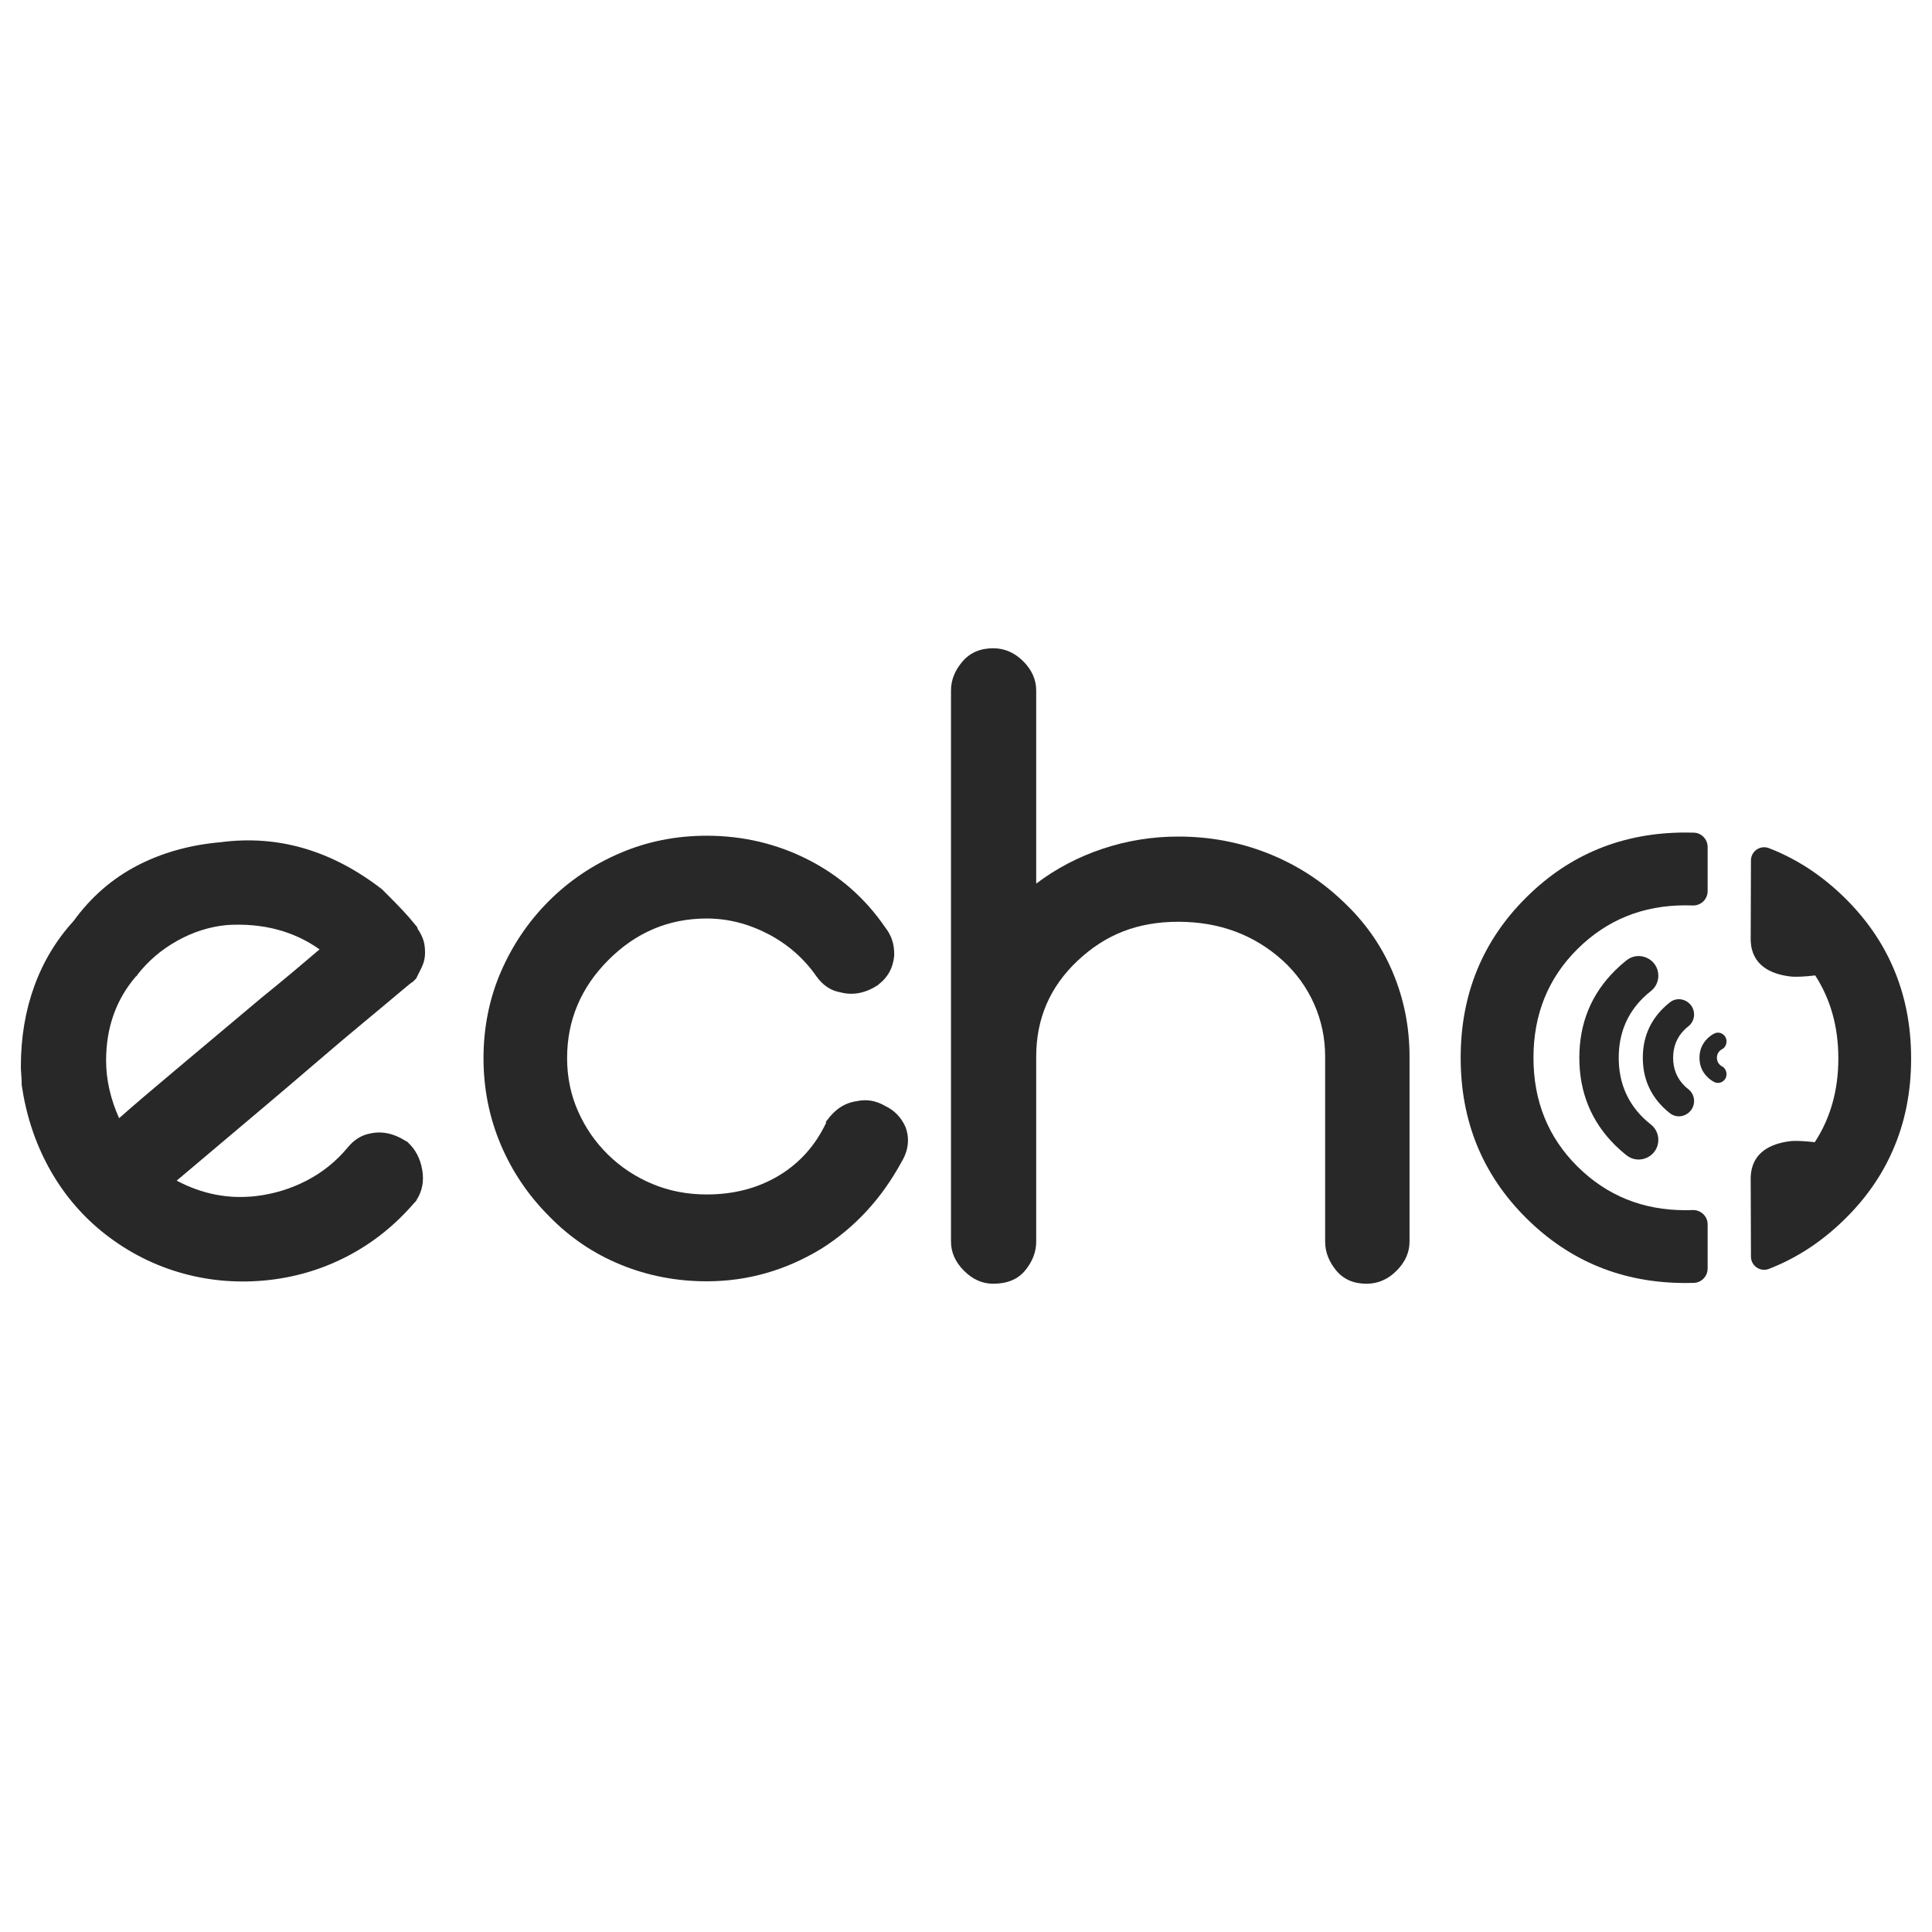 <?xml version="1.0" encoding="UTF-8"?>
<svg id="Layer_1" data-name="Layer 1" xmlns="http://www.w3.org/2000/svg" viewBox="0 0 1000 1000">
  <defs>
    <style>
      .cls-1 {
        fill: #282828;
      }
    </style>
  </defs>
  <g>
    <g>
      <path class="cls-1" d="M836.06,592.84c1.88,1.85,3.82,3.57,5.83,5.14,6.67,5.25,16.46.5,16.46-7.99h0c0-3.11-1.42-6.06-3.88-7.97-1.42-1.1-2.78-2.3-4.11-3.6-8.34-8.28-12.51-18.58-12.51-30.91,0-12.34,4.18-22.64,12.51-30.91,1.32-1.3,2.69-2.5,4.11-3.6,2.46-1.91,3.88-4.86,3.88-7.97h0c0-8.5-9.8-13.25-16.47-7.98-2,1.58-3.94,3.3-5.81,5.16-12.42,12.26-18.61,27.38-18.61,45.31,0,17.93,6.2,33.03,18.61,45.33Z"/>
      <path class="cls-1" d="M860.85,573.12c1.14,1.13,2.32,2.17,3.54,3.12,4.93,3.82,12.15.27,12.46-5.97h0c.12-2.54-.99-4.99-3-6.54-.67-.52-1.33-1.09-1.96-1.71-3.92-3.88-5.88-8.73-5.88-14.52,0-5.79,1.96-10.63,5.88-14.52.63-.62,1.28-1.19,1.96-1.71,2.01-1.56,3.12-4,3-6.54h0c-.3-6.23-7.52-9.79-12.46-5.97-1.22.95-2.4,1.98-3.54,3.12-7.02,6.94-10.53,15.48-10.53,25.62,0,10.14,3.51,18.67,10.53,25.62Z"/>
      <path class="cls-1" d="M883.73,557.45c1.11,1.1,2.31,1.97,3.61,2.62,2.89,1.45,6.3-.78,6.3-4.01h0c0-1.66-.79-3.33-2.28-4.08-.45-.23-.87-.53-1.25-.92-.96-.94-1.45-2.14-1.45-3.55,0-1.41.49-2.61,1.45-3.55.38-.38.8-.68,1.25-.91,1.48-.75,2.28-2.42,2.28-4.08h0c0-3.25-3.41-5.48-6.3-4.03-1.3.65-2.5,1.52-3.61,2.62-2.73,2.69-4.08,6-4.08,9.94,0,3.94,1.35,7.26,4.08,9.94Z"/>
    </g>
    <path class="cls-1" d="M816.5,491.21c-15.18,15.07-22.78,33.84-22.78,56.29s7.6,41.22,22.78,56.29c15.2,15.07,33.82,22.61,55.89,22.61,1.25,0,2.48-.02,3.71-.07,4.23-.16,7.77,3.18,7.77,7.42v22.83c0,3.98-3.13,7.3-7.11,7.43-1.45.05-2.91.07-4.37.07-32.45,0-59.95-11.21-82.51-33.69-22.56-22.45-33.84-50.09-33.84-82.89s11.28-60.42,33.84-82.89c22.56-22.45,50.07-33.69,82.51-33.69,1.47,0,2.93.02,4.37.07,3.98.13,7.11,3.45,7.11,7.43v22.83c0,4.24-3.53,7.58-7.77,7.42-1.23-.05-2.47-.07-3.71-.07-22.07,0-40.69,7.54-55.89,22.61Z"/>
    <path class="cls-1" d="M989.19,547.89c0,17.22-3.12,33-9.42,47.36-5.63,13.01-13.87,24.87-24.67,35.53-11.84,11.73-25.02,20.38-39.51,26-4.46,1.73-9.28-1.55-9.3-6.34l-.1-30.59-.04-10.42c.4-12.97,10.37-17.46,20.26-18.73,2.99-.38,7.6-.09,12.92.49,8.13-12.46,12.19-26.88,12.19-43.31s-3.99-30.61-11.97-43c-5.41.62-10.11.91-13.14.51-9.88-1.24-19.86-5.74-20.26-18.71l.04-10.77.1-30.57c.02-4.78,4.83-8.07,9.3-6.34,14.5,5.61,27.67,14.27,39.52,25.99,10.88,10.77,19.17,22.74,24.82,35.88,6.18,14.27,9.26,29.94,9.26,47.01Z"/>
  </g>
  <g>
    <path class="cls-1" d="M218.54,605.44c.98,5.74.07,10.86-2.73,15.33l-.42.84-.84.84c-10.08,11.76-21.78,21.08-35.08,27.94-13.3,6.87-27.52,10.99-42.64,12.39-15.41,1.4-30.32-.07-44.74-4.41-14.43-4.34-27.66-11.41-39.7-21.21-11.21-9.24-20.31-20.3-27.31-33.19-7-12.88-11.62-27.02-13.86-42.43v-.84c0-1.4-.07-2.87-.21-4.41-.14-1.54-.21-3.01-.21-4.41,0-14.84,2.31-28.63,6.93-41.38,4.62-12.74,11.41-24.01,20.37-33.82,8.96-12.32,19.88-21.85,32.77-28.57,12.88-6.72,27.3-10.78,43.27-12.18,29.68-3.92,57.55,4.2,83.6,24.37l.42.42,3.36,3.36c2.24,2.25,4.55,4.62,6.93,7.14,2.38,2.52,4.68,5.19,6.93,7.98l.42.42.42,1.26c.84,1.12,1.68,2.66,2.52,4.62.84,1.96,1.26,4.48,1.26,7.56,0,2.8-.63,5.46-1.89,7.98-1.26,2.52-2.17,4.35-2.73,5.46l-.84.84-.84.84c-.28,0-2.73,1.96-7.35,5.88-4.62,3.92-10.58,8.89-17.85,14.91-7.29,6.03-15.41,12.89-24.37,20.58-8.97,7.71-17.92,15.34-26.89,22.9-8.97,7.56-17.51,14.78-25.63,21.63-8.13,6.87-14.85,12.53-20.16,17.01,13.16,7,26.89,9.66,41.17,7.98,9.24-1.11,17.92-3.78,26.05-7.98,8.12-4.2,15.12-9.8,21-16.8,3.36-4.2,7.28-6.72,11.76-7.56,6.16-1.4,12.32-.14,18.48,3.78l.84.42.42.42c3.92,3.64,6.37,8.34,7.35,14.07ZM165.4,491.39c-13.44-9.52-29.41-13.72-47.89-12.6-8.96.84-17.58,3.57-25.84,8.19-8.26,4.62-15.2,10.58-20.79,17.86v.42h-.42c-10.37,12.04-15.54,26.61-15.54,43.69,0,9.81,2.24,19.75,6.72,29.83,7.28-6.44,17.36-15.05,30.25-25.84,12.88-10.78,27.3-22.89,43.27-36.34,5.88-4.76,11.41-9.31,16.59-13.65,5.18-4.34,9.73-8.19,13.65-11.55Z"/>
    <path class="cls-1" d="M469.97,590.11c0,3.92-1.12,7.7-3.36,11.34-10.36,19.05-24.23,34.03-41.59,44.95-18.49,11.21-38.23,16.8-59.23,16.8-15.69,0-30.53-2.87-44.53-8.61-14.01-5.74-26.33-14.07-36.97-25-10.92-10.92-19.32-23.38-25.21-37.39-5.88-14-8.82-28.84-8.82-44.53s3.01-30.88,9.03-44.74c6.02-13.86,14.28-26.05,24.79-36.55,10.5-10.5,22.75-18.76,36.76-24.78,14-6.02,28.98-9.03,44.95-9.03,18.76,0,36.26,4.14,52.51,12.4,16.24,8.26,29.54,19.95,39.91,35.08,3.08,3.92,4.62,8.4,4.62,13.44v1.26c-.57,6.16-3.23,11.07-7.98,14.7l-.42.42c-6.44,4.2-12.89,5.46-19.32,3.78-5.04-.84-9.24-3.64-12.6-8.4-6.45-9.24-14.78-16.52-25-21.85-10.23-5.31-20.8-7.98-31.72-7.98-19.61,0-36.55,7.14-50.83,21.42-14.28,14.28-21.43,31.23-21.43,50.83,0,9.81,1.89,18.98,5.67,27.52,3.78,8.55,8.96,16.04,15.54,22.48,6.58,6.44,14.21,11.49,22.89,15.12,8.68,3.64,18.06,5.46,28.15,5.46,14,0,26.39-3.22,37.18-9.66,10.78-6.44,18.97-15.54,24.58-27.3v-.84l.42-.42c4.2-5.88,9.38-9.24,15.54-10.08,5.04-1.11,9.94-.28,14.71,2.52,4.76,2.24,8.26,5.88,10.5,10.92.84,2.25,1.26,4.49,1.26,6.72Z"/>
    <path class="cls-1" d="M694.71,466.18c11.48,10.64,20.16,22.89,26.04,36.76,5.88,13.86,8.82,28.5,8.82,43.9v95.78c0,5.61-2.24,10.64-6.72,15.12-4.48,4.49-9.66,6.72-15.54,6.72-6.72,0-11.97-2.31-15.75-6.93-3.78-4.62-5.67-9.59-5.67-14.91v-95.78c0-9.52-1.89-18.55-5.67-27.1-3.78-8.54-9.18-16.03-16.17-22.47-14.85-13.44-32.91-20.16-54.19-20.16s-37.81,6.72-52.09,20.16c-14.28,13.44-21.43,29.97-21.43,49.57v95.78c0,5.32-1.89,10.29-5.67,14.91-3.78,4.62-9.31,6.93-16.59,6.93-5.61,0-10.65-2.24-15.12-6.72-4.48-4.48-6.72-9.52-6.72-15.12v-285.24c0-5.32,1.95-10.29,5.88-14.91,3.92-4.62,9.24-6.93,15.96-6.93,5.88,0,11.06,2.25,15.54,6.72,4.48,4.48,6.72,9.52,6.72,15.12v99.98c10.36-7.84,21.84-13.86,34.45-18.06,12.6-4.2,25.63-6.3,39.07-6.3,16.24,0,31.64,2.87,46.21,8.61,14.56,5.74,27.44,13.93,38.65,24.58Z"/>
  </g>
</svg>